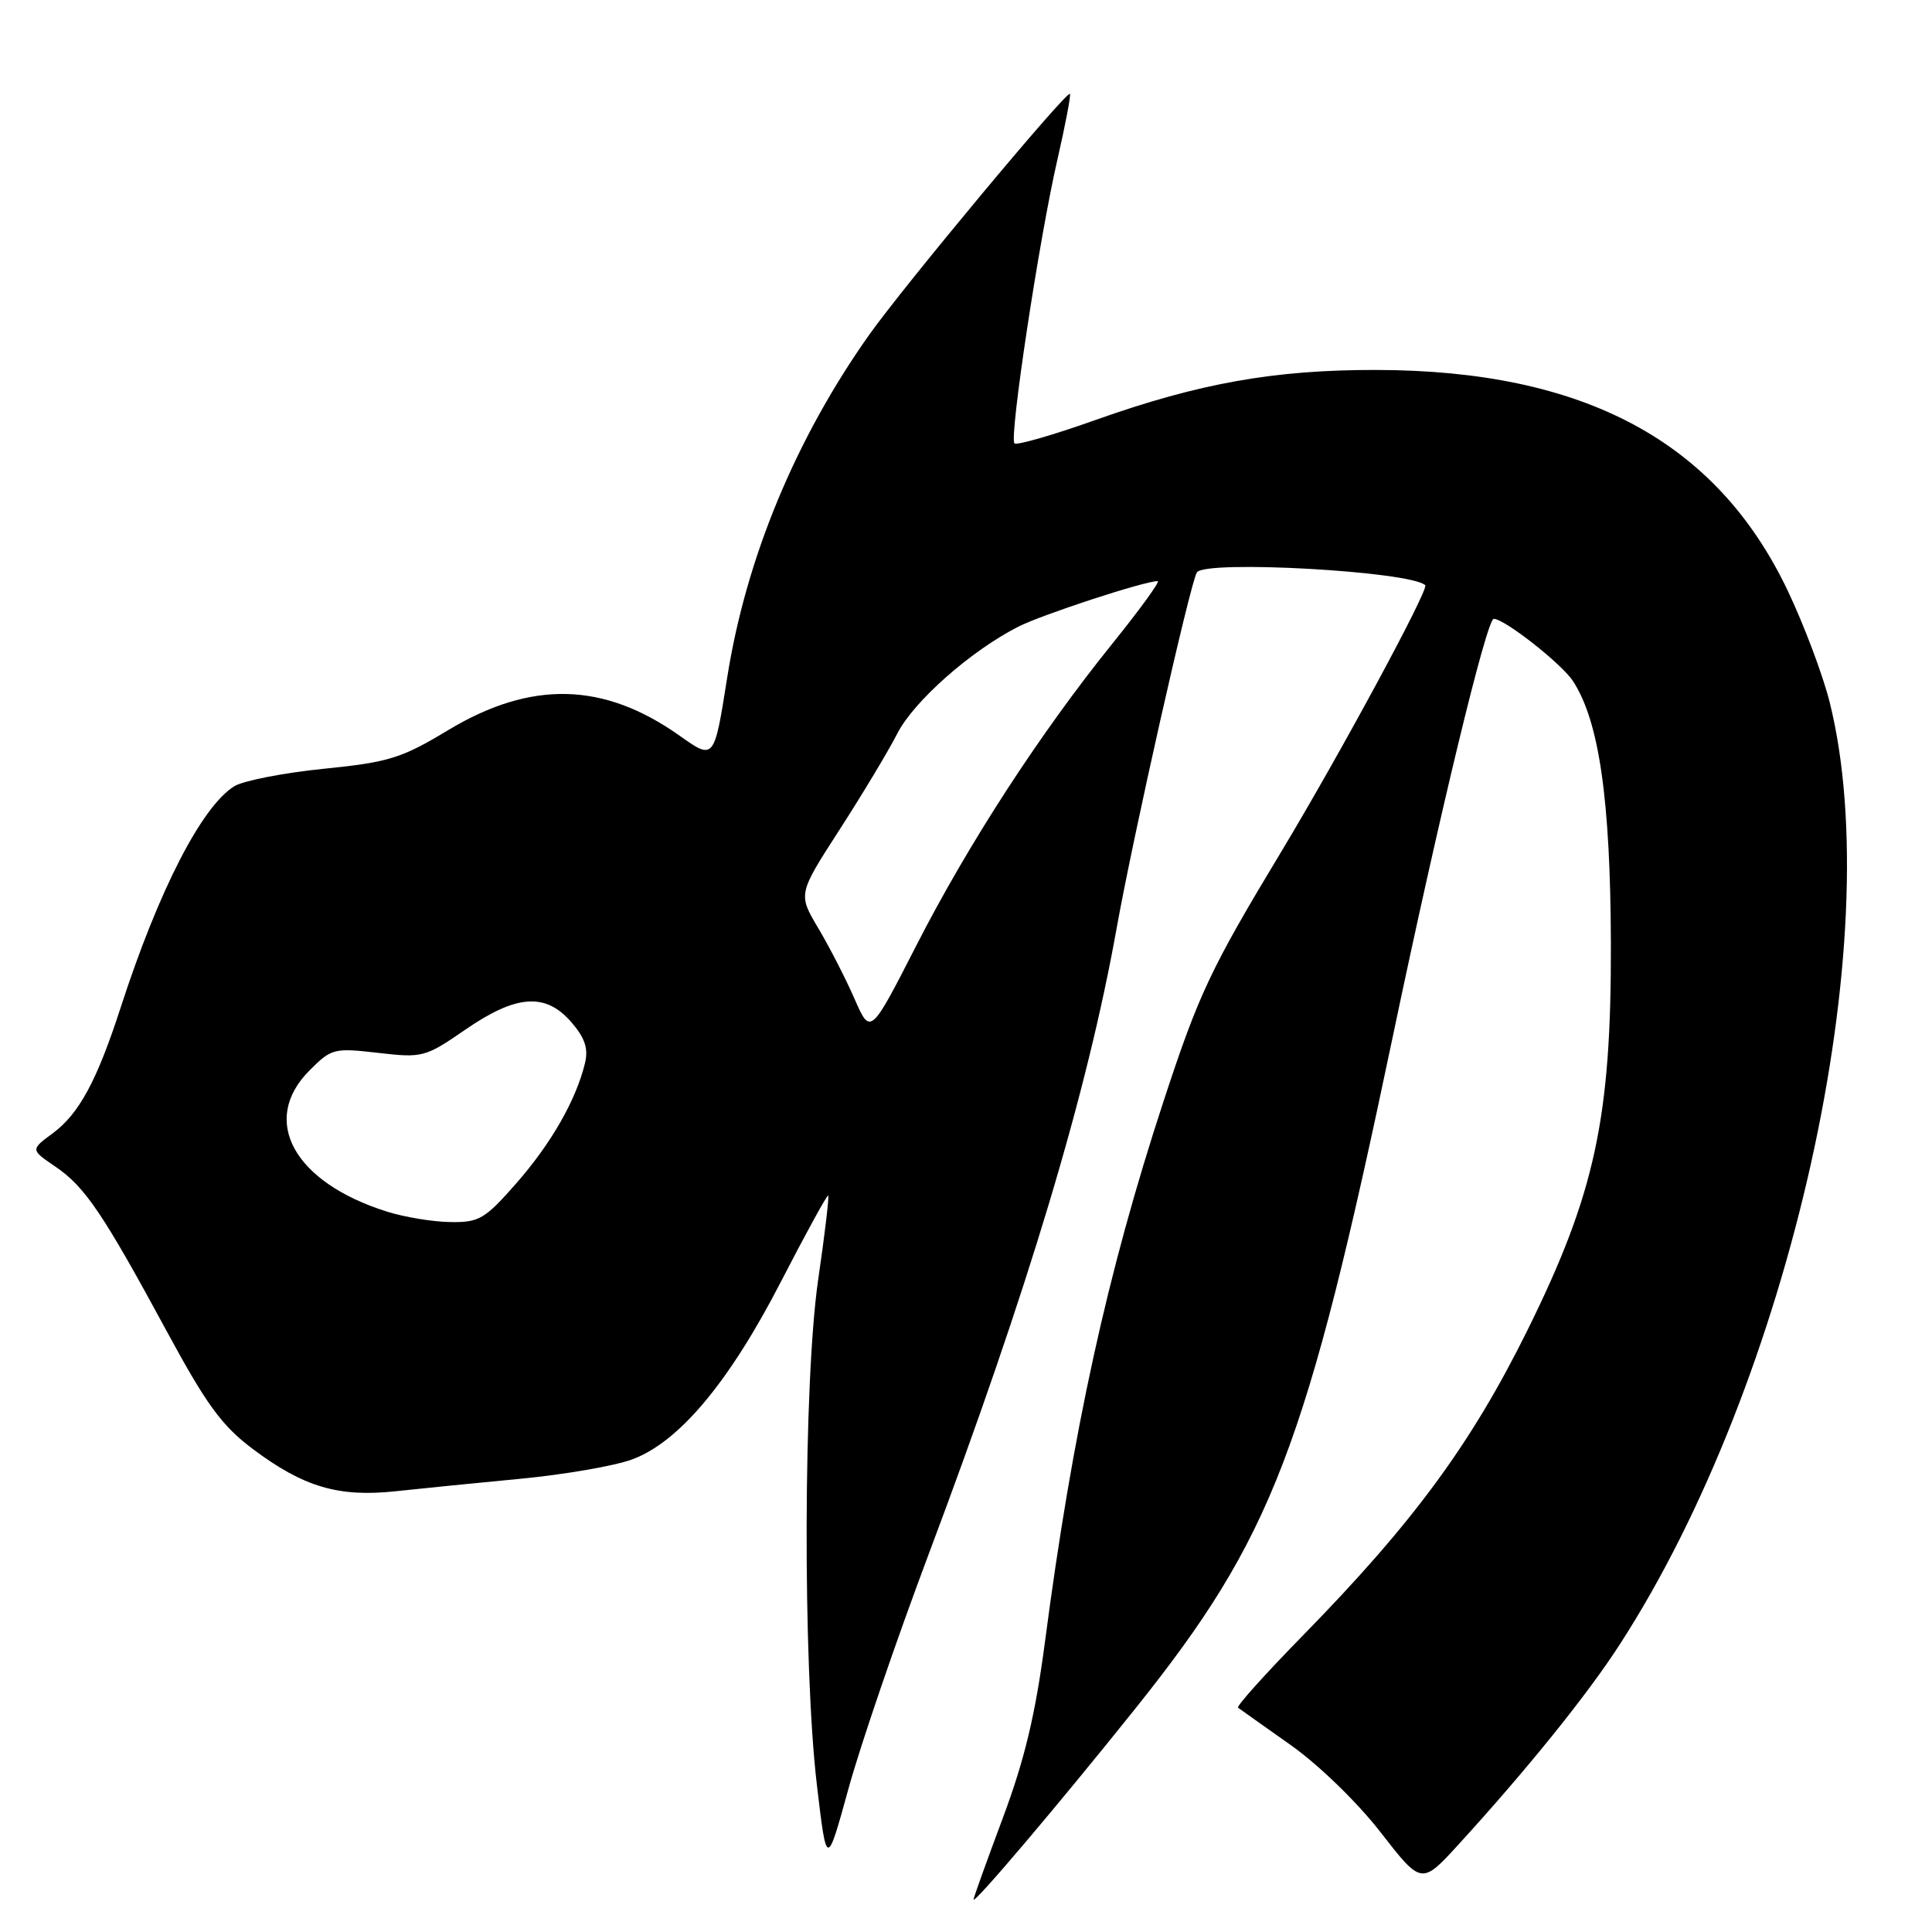 <?xml version="1.0" encoding="UTF-8" standalone="no"?>
<!DOCTYPE svg PUBLIC "-//W3C//DTD SVG 1.1//EN" "http://www.w3.org/Graphics/SVG/1.1/DTD/svg11.dtd" >
<svg xmlns="http://www.w3.org/2000/svg" xmlns:xlink="http://www.w3.org/1999/xlink" version="1.1" viewBox="0 0 256 256">
 <g >
 <path fill="currentColor"
d=" M 150.37 226.48 C 168.60 203.70 173.09 192.00 184.52 137.50 C 190.71 108.00 196.99 82.00 197.93 82.00 C 199.35 82.00 206.92 87.94 208.42 90.24 C 211.89 95.53 213.39 105.92 213.45 125.00 C 213.51 148.13 211.36 158.12 202.40 176.25 C 194.95 191.32 187.25 201.79 172.63 216.72 C 167.67 221.79 163.80 226.09 164.05 226.28 C 164.30 226.47 167.43 228.69 171.00 231.21 C 174.70 233.82 179.84 238.80 182.93 242.78 C 188.36 249.77 188.36 249.77 193.31 244.35 C 202.28 234.53 210.30 224.60 214.60 217.94 C 237.28 182.91 250.30 124.46 242.43 93.00 C 241.53 89.42 239.03 82.78 236.87 78.24 C 227.44 58.46 209.91 49.06 182.34 49.02 C 168.87 49.00 158.90 50.77 145.22 55.63 C 139.57 57.64 134.71 59.04 134.42 58.75 C 133.70 58.03 137.70 31.59 140.12 21.11 C 141.18 16.49 141.92 12.59 141.77 12.44 C 141.32 12.00 119.84 37.78 115.16 44.38 C 105.42 58.14 98.85 73.98 96.36 89.77 C 94.63 100.73 94.63 100.73 90.06 97.49 C 80.00 90.36 70.39 90.12 59.38 96.75 C 53.19 100.48 51.53 101.00 42.86 101.87 C 37.55 102.41 32.25 103.45 31.06 104.17 C 26.74 106.84 21.03 117.95 15.99 133.50 C 12.85 143.19 10.48 147.58 7.01 150.15 C 4.04 152.34 4.04 152.34 7.32 154.57 C 11.25 157.24 13.62 160.74 22.08 176.37 C 27.36 186.13 29.39 188.92 33.50 192.00 C 40.20 197.03 44.85 198.41 52.40 197.60 C 55.75 197.24 63.22 196.49 69.00 195.94 C 74.78 195.39 81.40 194.24 83.71 193.40 C 89.95 191.13 96.62 183.16 103.53 169.73 C 106.81 163.37 109.61 158.27 109.74 158.41 C 109.88 158.55 109.29 163.58 108.41 169.58 C 106.45 183.10 106.36 220.54 108.24 236.50 C 109.54 247.50 109.54 247.50 112.43 237.00 C 114.02 231.22 118.79 217.28 123.03 206.00 C 136.22 170.92 144.04 144.87 147.96 123.00 C 150.13 110.86 157.70 77.29 158.59 75.85 C 159.63 74.17 186.89 75.69 188.85 77.54 C 189.39 78.04 177.50 100.03 169.77 112.86 C 160.35 128.48 158.85 131.68 154.15 146.00 C 146.72 168.65 142.13 189.61 138.47 217.50 C 137.20 227.17 135.77 233.16 132.88 240.89 C 130.75 246.60 129.00 251.46 129.00 251.69 C 129.00 252.40 140.29 239.08 150.37 226.48 Z  M 51.32 160.56 C 38.93 156.68 34.40 148.45 41.02 141.83 C 43.92 138.92 44.27 138.84 50.10 139.51 C 55.98 140.19 56.34 140.10 61.65 136.44 C 68.44 131.76 72.31 131.50 75.73 135.47 C 77.52 137.55 77.98 138.96 77.51 140.89 C 76.33 145.76 73.06 151.48 68.45 156.75 C 64.24 161.55 63.49 161.99 59.67 161.93 C 57.38 161.90 53.62 161.28 51.32 160.56 Z  M 113.22 132.33 C 112.06 129.67 109.90 125.47 108.42 122.98 C 105.74 118.47 105.74 118.47 111.25 109.93 C 114.28 105.23 117.72 99.51 118.89 97.21 C 121.09 92.91 128.62 86.25 134.93 83.04 C 138.10 81.43 151.64 77.00 153.40 77.00 C 153.77 77.00 151.10 80.68 147.47 85.19 C 137.86 97.09 128.36 111.71 121.42 125.28 C 115.34 137.17 115.34 137.17 113.22 132.33 Z "/>
</g>
</svg>